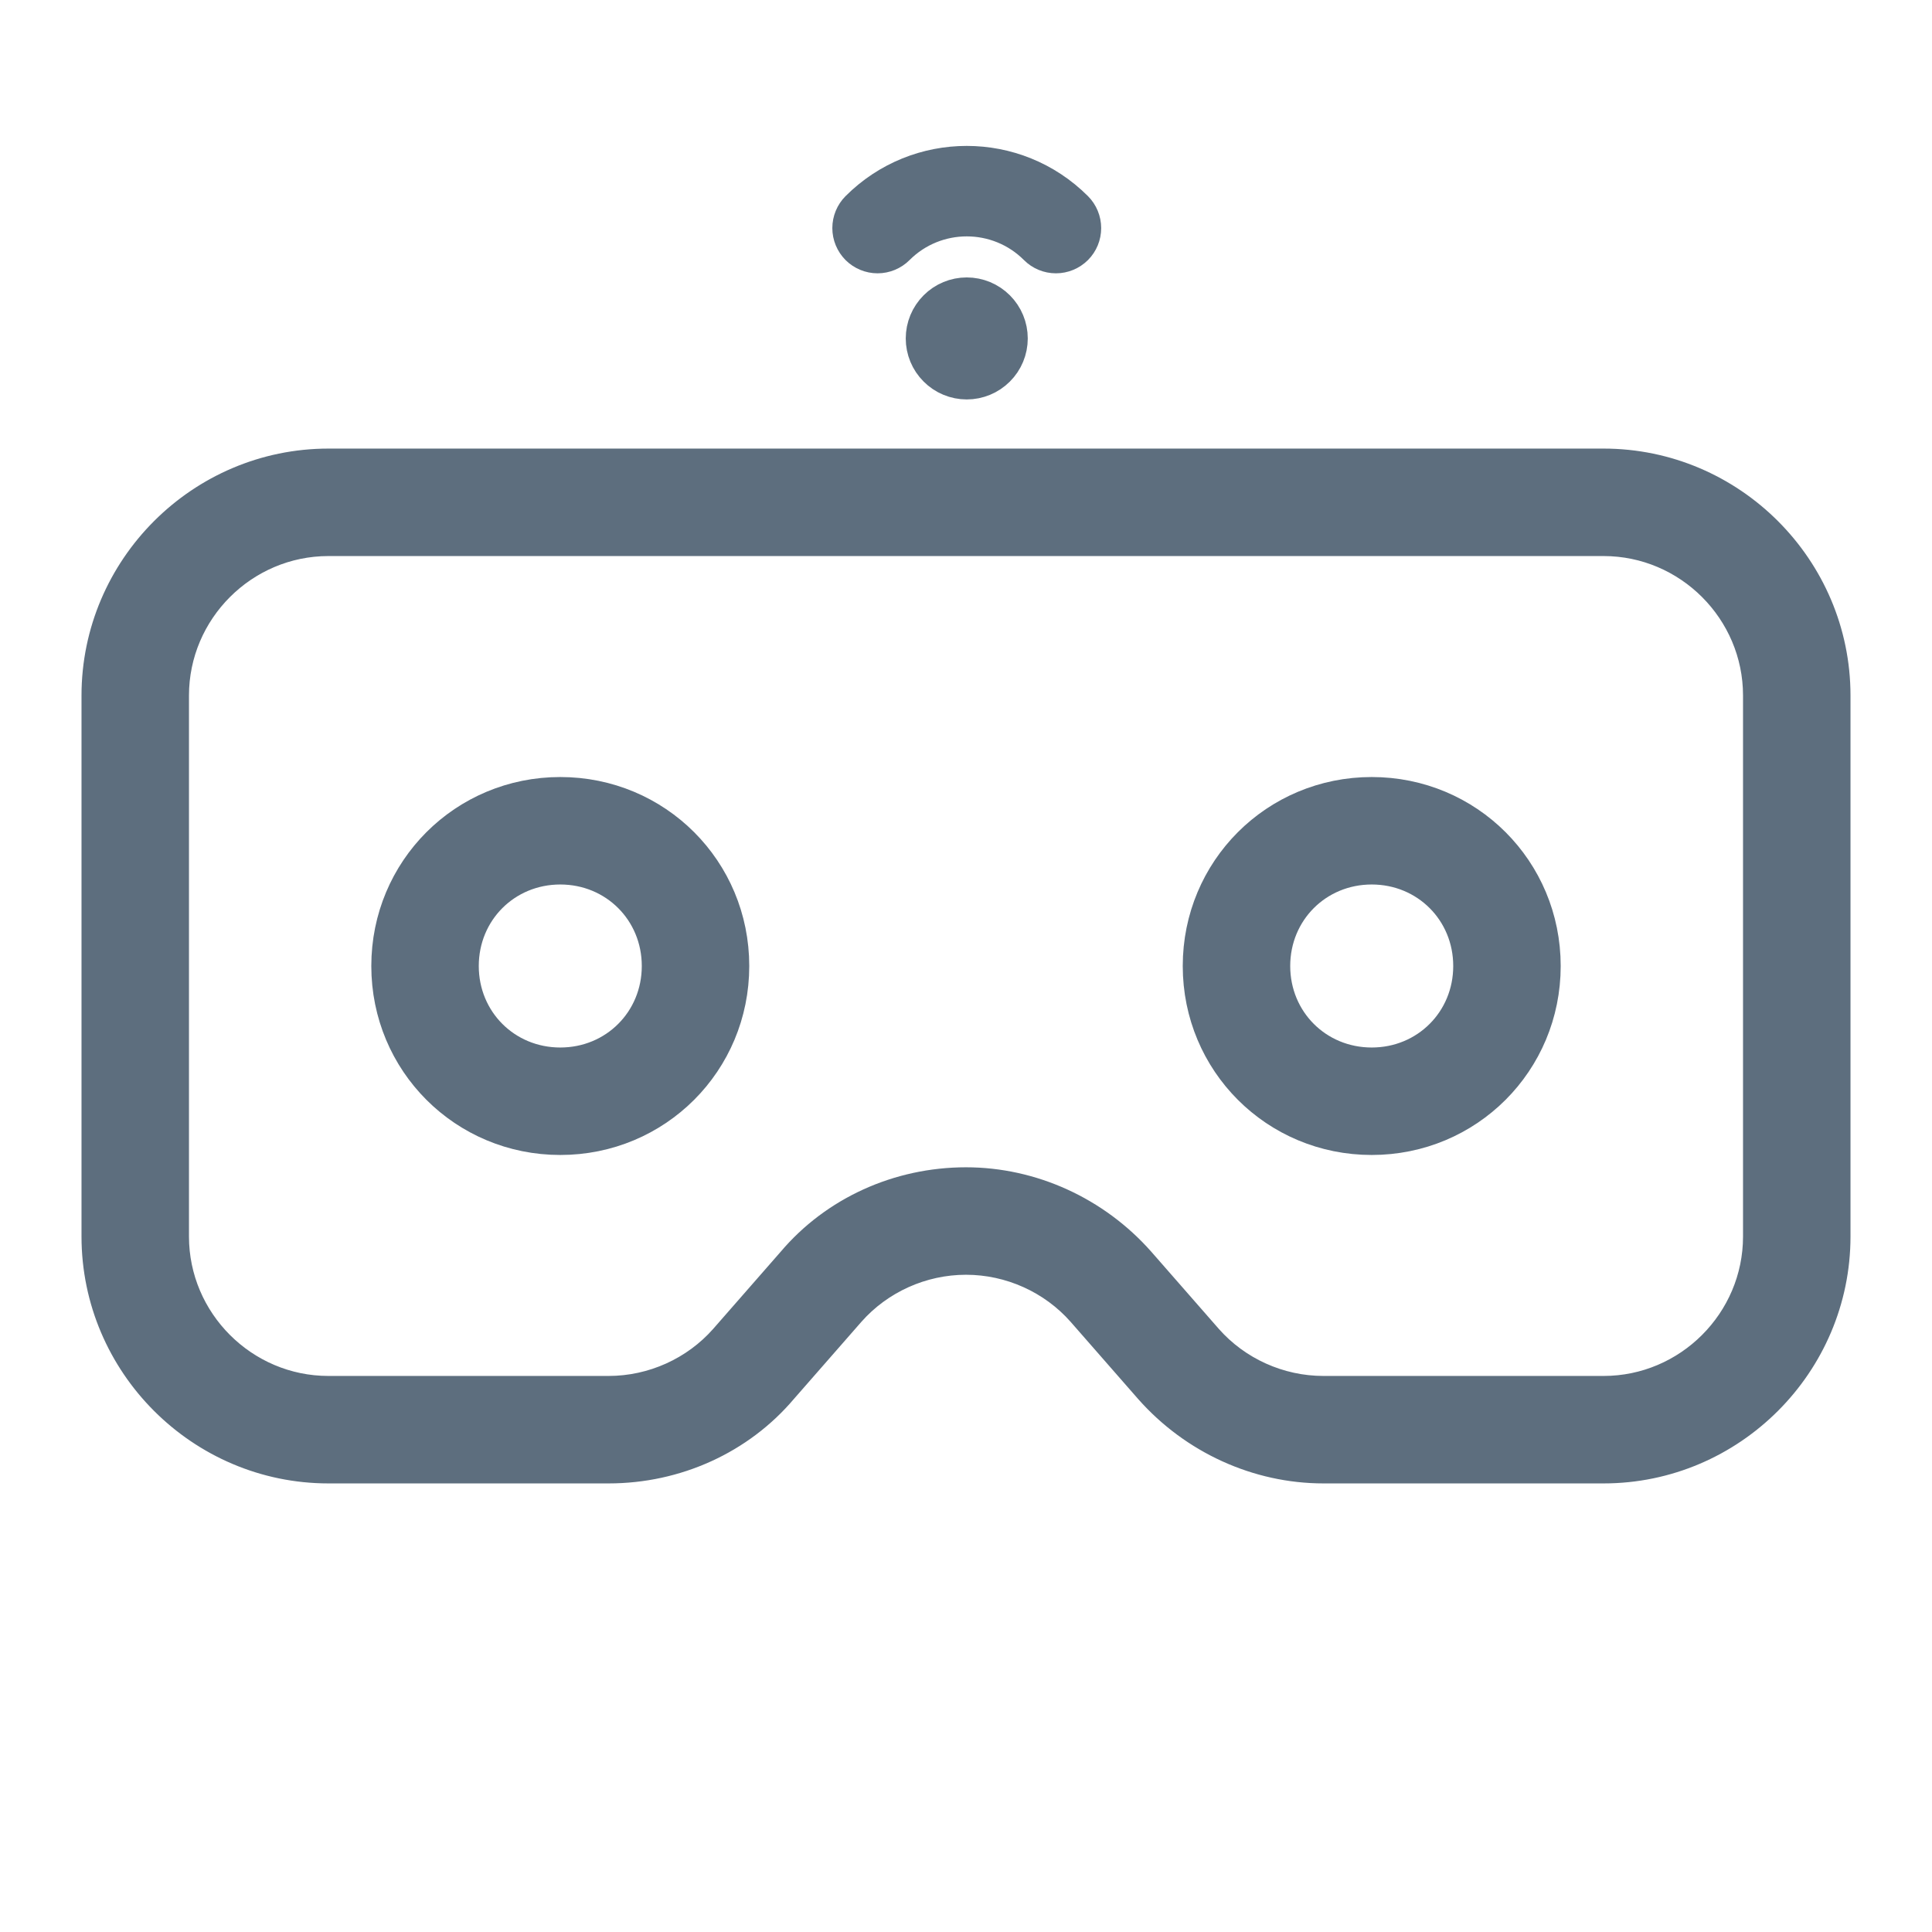 <svg width="32" height="32" viewBox="0 0 32 32" fill="none" xmlns="http://www.w3.org/2000/svg">
<path d="M9.28 13.12C7.68 13.12 6.4 14.4 6.4 16C6.4 17.6 7.68 18.88 9.28 18.88C10.88 18.88 12.16 17.6 12.16 16C12.16 14.4 10.88 13.12 9.28 13.12ZM9.28 17.6C8.384 17.6 7.68 16.896 7.68 16C7.68 15.104 8.384 14.4 9.28 14.4C10.176 14.4 10.88 15.104 10.88 16C10.88 16.896 10.176 17.6 9.28 17.6ZM22.72 13.12C21.12 13.12 19.84 14.4 19.84 16C19.84 17.6 21.12 18.88 22.72 18.88C24.32 18.88 25.6 17.6 25.6 16C25.6 14.4 24.32 13.12 22.72 13.12ZM22.72 17.6C21.824 17.6 21.12 16.896 21.12 16C21.12 15.104 21.824 14.4 22.72 14.4C23.616 14.4 24.32 15.104 24.32 16C24.32 16.896 23.616 17.6 22.72 17.6ZM26.56 7.68H5.44C3.328 7.68 1.6 9.408 1.6 11.52V20.48C1.6 22.592 3.328 24.32 5.44 24.32H10.08C11.2 24.32 12.256 23.84 12.96 23.008L14.08 21.728C14.56 21.184 15.264 20.864 16 20.864C16.736 20.864 17.44 21.184 17.92 21.728L19.04 23.008C19.776 23.84 20.832 24.32 21.92 24.32H26.56C28.672 24.32 30.4 22.592 30.4 20.48V11.52C30.4 9.408 28.672 7.68 26.56 7.68ZM29.12 20.48C29.12 21.888 27.968 23.04 26.56 23.04H21.92C21.184 23.04 20.48 22.72 20 22.176L18.88 20.896C18.144 20.064 17.088 19.584 16 19.584C14.88 19.584 13.824 20.064 13.12 20.896L12 22.176C11.52 22.72 10.816 23.04 10.08 23.04H5.44C4.032 23.04 2.88 21.888 2.88 20.48V11.52C2.88 10.112 4.032 8.96 5.44 8.96H26.56C27.968 8.96 29.12 10.112 29.12 11.52V20.48Z" fill="#5D6E7E" stroke="#5D6E7E" stroke-width="0.5"/>
<path d="M17.137 4.131C16.516 3.51 15.509 3.51 14.888 4.131C14.795 4.224 14.668 4.277 14.535 4.277C14.403 4.277 14.276 4.224 14.182 4.131C14.089 4.037 14.036 3.91 14.036 3.778C14.036 3.645 14.089 3.518 14.182 3.425C15.193 2.414 16.831 2.414 17.843 3.425C17.936 3.518 17.989 3.645 17.989 3.778C17.989 3.91 17.937 4.037 17.843 4.131C17.749 4.224 17.622 4.277 17.49 4.277C17.358 4.277 17.23 4.225 17.137 4.131Z" fill="#5D6E7E"/>
<path d="M16.55 5.068C16.693 5.211 16.773 5.404 16.773 5.606C16.773 5.807 16.693 6.001 16.55 6.143C16.407 6.286 16.214 6.366 16.012 6.366C15.811 6.366 15.617 6.286 15.475 6.143C15.332 6.001 15.252 5.807 15.252 5.606C15.252 5.404 15.332 5.211 15.475 5.068C15.617 4.925 15.811 4.845 16.012 4.845C16.214 4.845 16.407 4.925 16.55 5.068Z" fill="#5D6E7E"/>
<path d="M17.137 4.131C16.516 3.51 15.509 3.51 14.888 4.131C14.795 4.224 14.668 4.277 14.535 4.277C14.403 4.277 14.276 4.224 14.182 4.131C14.089 4.037 14.036 3.91 14.036 3.778C14.036 3.645 14.089 3.518 14.182 3.425C15.193 2.414 16.831 2.414 17.843 3.425C17.936 3.518 17.989 3.645 17.989 3.778C17.989 3.91 17.937 4.037 17.843 4.131C17.749 4.224 17.622 4.277 17.49 4.277C17.358 4.277 17.23 4.225 17.137 4.131Z" stroke="#5D6E7E" stroke-width="0.5"/>
<path d="M16.55 5.068C16.693 5.211 16.773 5.404 16.773 5.606C16.773 5.807 16.693 6.001 16.55 6.143C16.407 6.286 16.214 6.366 16.012 6.366C15.811 6.366 15.617 6.286 15.475 6.143C15.332 6.001 15.252 5.807 15.252 5.606C15.252 5.404 15.332 5.211 15.475 5.068C15.617 4.925 15.811 4.845 16.012 4.845C16.214 4.845 16.407 4.925 16.55 5.068Z" stroke="#5D6E7E" stroke-width="0.5"/>
</svg>
